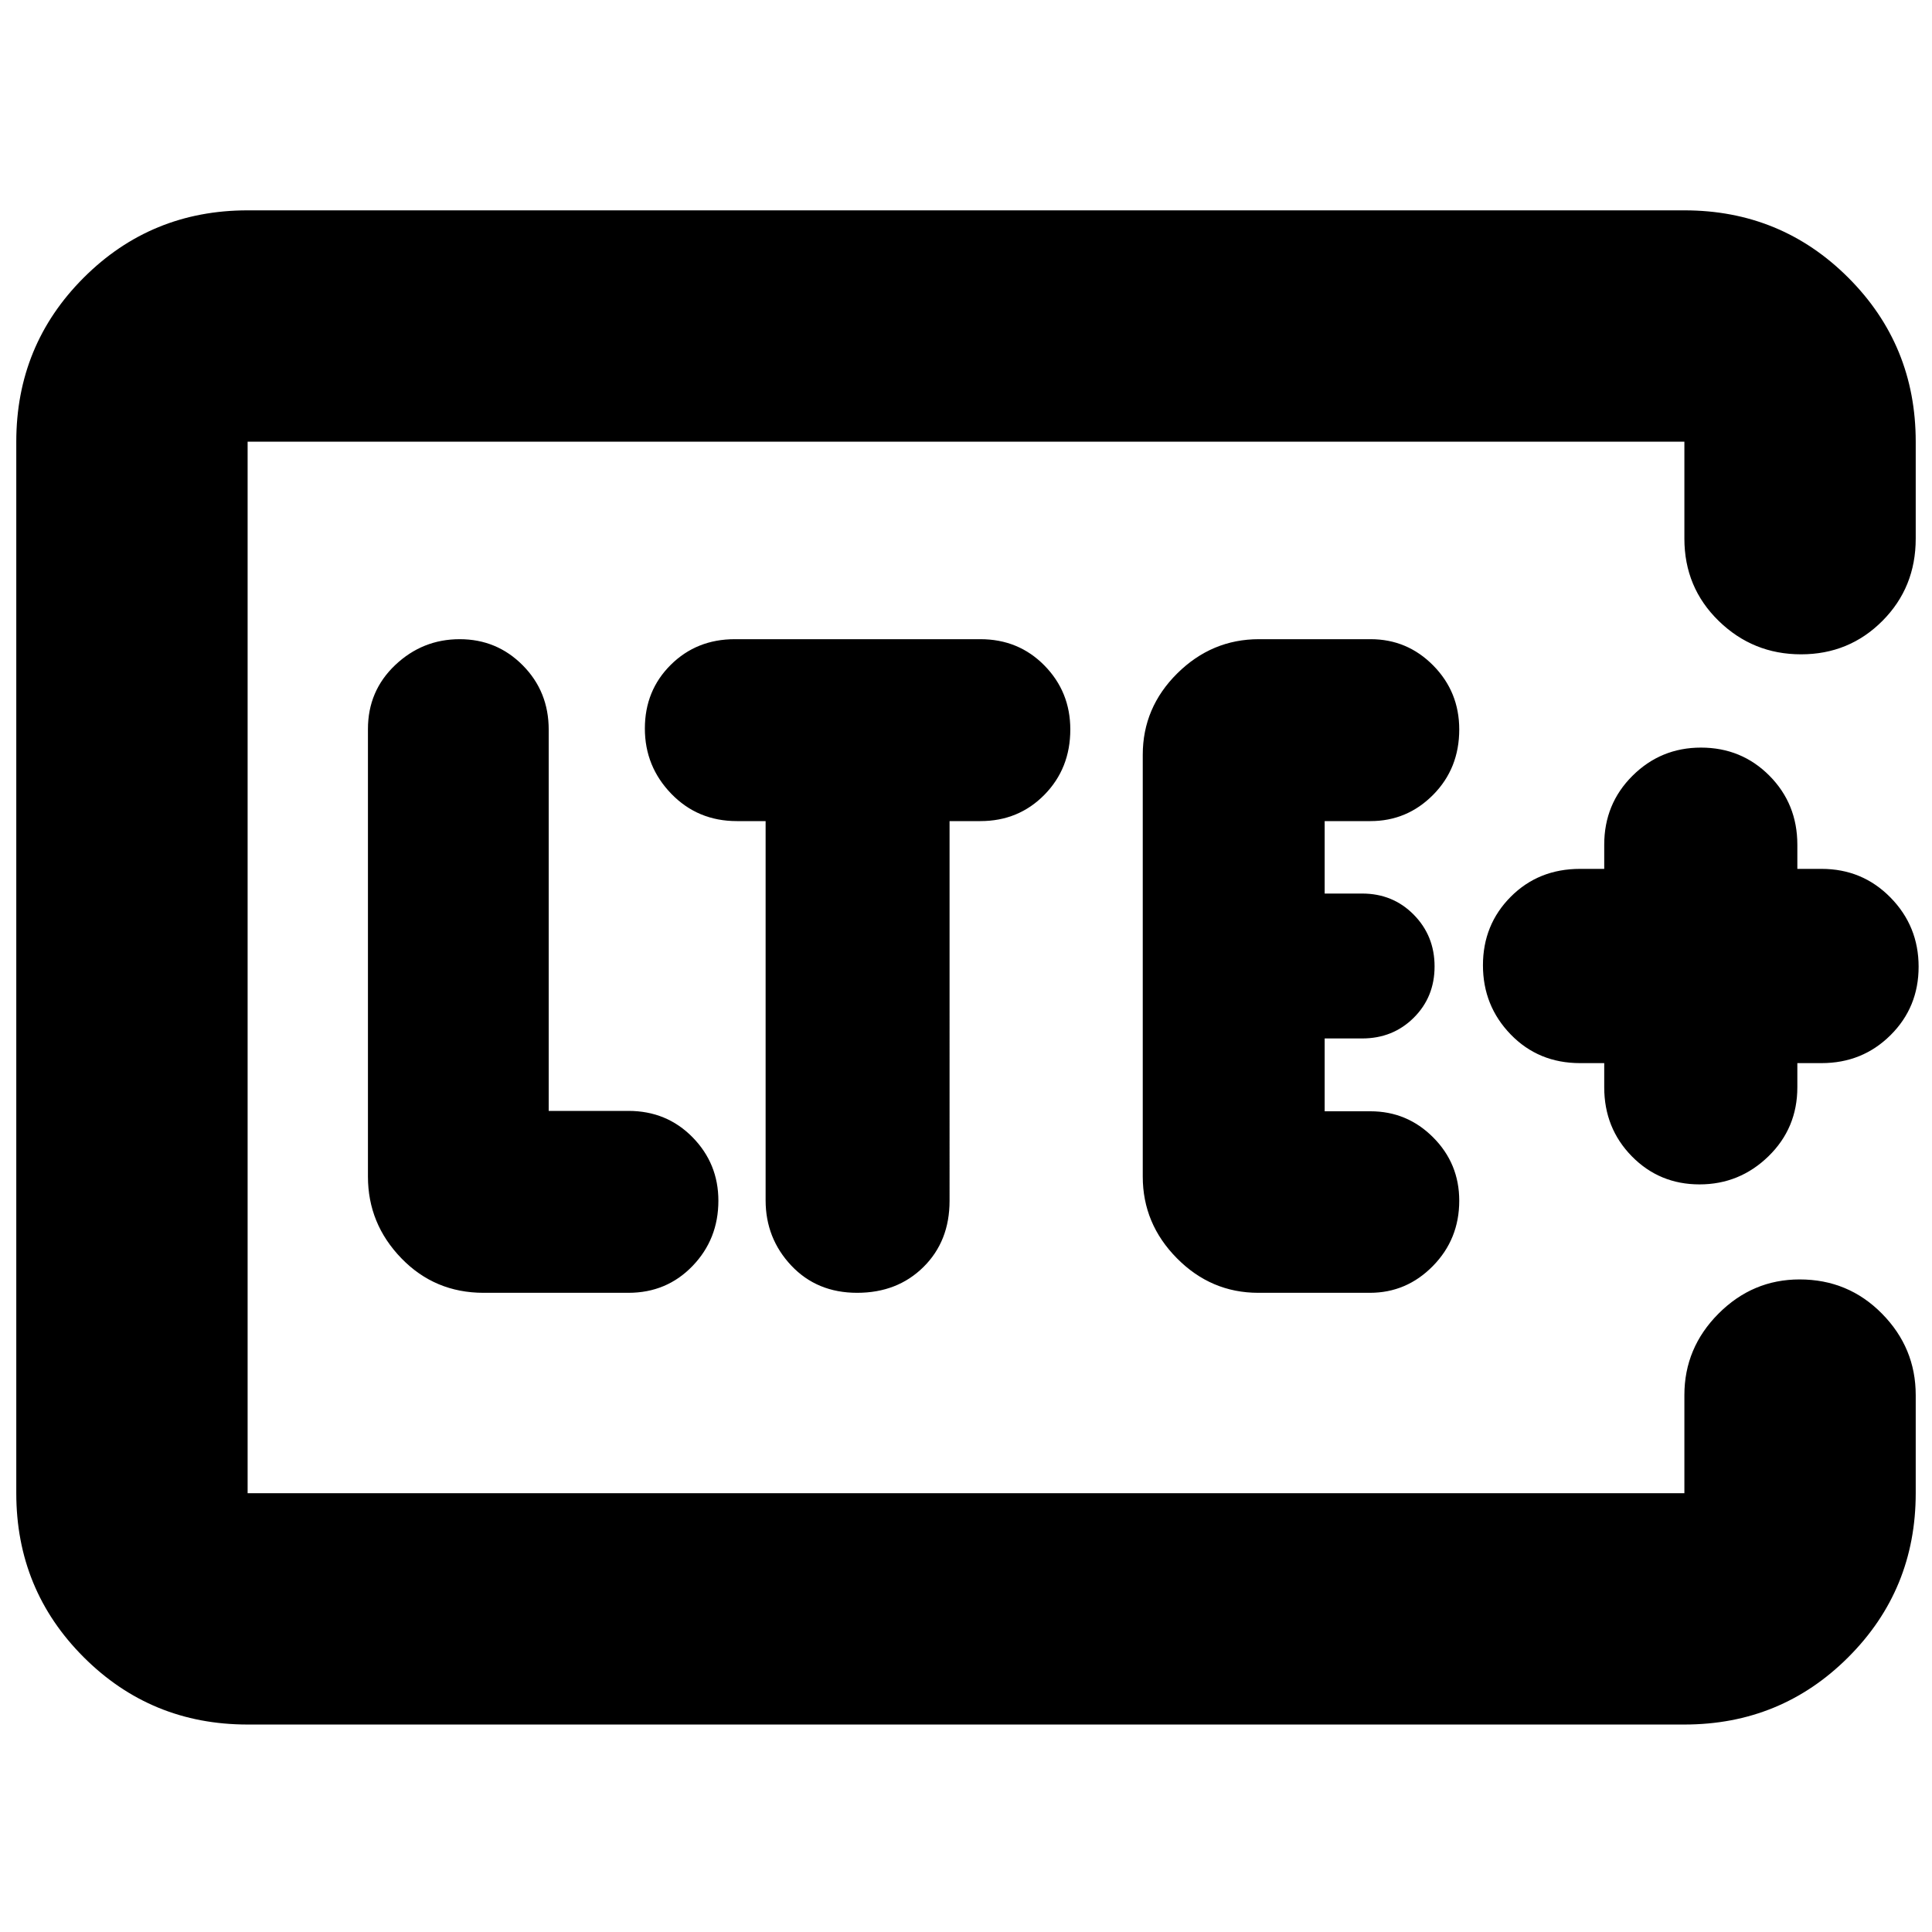 <svg xmlns="http://www.w3.org/2000/svg" height="20" viewBox="0 -960 960 960" width="20"><path d="M123.04-218.04v-522.48 522.48Zm0 114.95q-48 0-81.47-33.48-33.48-33.47-33.48-81.47v-522.48q0-48 33.48-81.48 33.47-33.48 81.47-33.48h713.92q48 0 81.47 33.48 33.48 33.48 33.48 81.48v48.17q0 24.26-16.55 40.87-16.55 16.61-40.43 16.61-23.89 0-40.93-16.61t-17.04-40.87v-48.17H123.04v522.48h713.92v-48.74q0-23.47 16.94-40.47 16.95-17.01 40.32-17.01 24.17 0 40.93 17.01 16.76 17 16.76 40.47v48.74q0 48-33.48 81.47-33.47 33.48-81.47 33.48H123.04Zm189.22-214.52q19 0 31.85-13.32 12.85-13.33 12.85-32.45 0-18.45-12.85-31.54Q331.26-408 312.26-408h-39.61v-189.42q0-18.97-12.88-31.97t-31.35-13q-18.46 0-32.03 12.84-13.56 12.84-13.56 31.81v222.37q0 23.45 16.61 40.6 16.61 17.16 40.86 17.16h71.96ZM380.43-552v188.42q0 18.9 12.76 32.44 12.76 13.53 32.73 13.53t32.94-12.82q12.97-12.82 12.97-32.87V-552h15.3q19 0 31.85-13.09 12.85-13.09 12.85-32.44 0-18.69-12.85-31.78-12.85-13.08-31.85-13.08h-122q-19 0-31.85 12.76-12.85 12.76-12.85 31.63 0 18.87 13.14 32.43Q346.71-552 366.13-552h14.3Zm300.26 234.39q18.23 0 31.31-13.32 13.09-13.33 13.09-32.45 0-18.45-12.94-31.44-12.93-12.99-31.19-12.99h-22.74V-444h18.61q15.3 0 25.65-10.29 10.35-10.29 10.35-25.5t-10.35-25.71Q692.13-516 676.83-516h-18.61v-36h22.74q18.26 0 31.19-13.09 12.94-13.09 12.94-32.44 0-18.69-12.91-31.78-12.91-13.08-31.14-13.08h-55.47q-23.43 0-40.59 16.99-17.15 17-17.15 40.45v209.58q0 23.45 16.98 40.6 16.98 17.16 40.41 17.16h55.47Zm116.44-114.13v12q0 20.31 13.71 34.29 13.72 13.97 33.64 13.97 19.91 0 34.26-13.97 14.35-13.98 14.35-34.29v-12h12q20.31 0 34.28-13.87 13.98-13.87 13.98-34.03 0-20.15-13.98-34.39-13.97-14.23-34.28-14.23h-12v-12q0-20.31-13.87-34.29-13.87-13.97-34.03-13.97-19.91 0-33.98 13.97-14.08 13.98-14.08 34.29v12h-12q-20.65 0-34.46 13.87-13.8 13.87-13.8 34.03 0 20.15 13.8 34.39 13.81 14.23 34.46 14.23h12Z"/></svg>